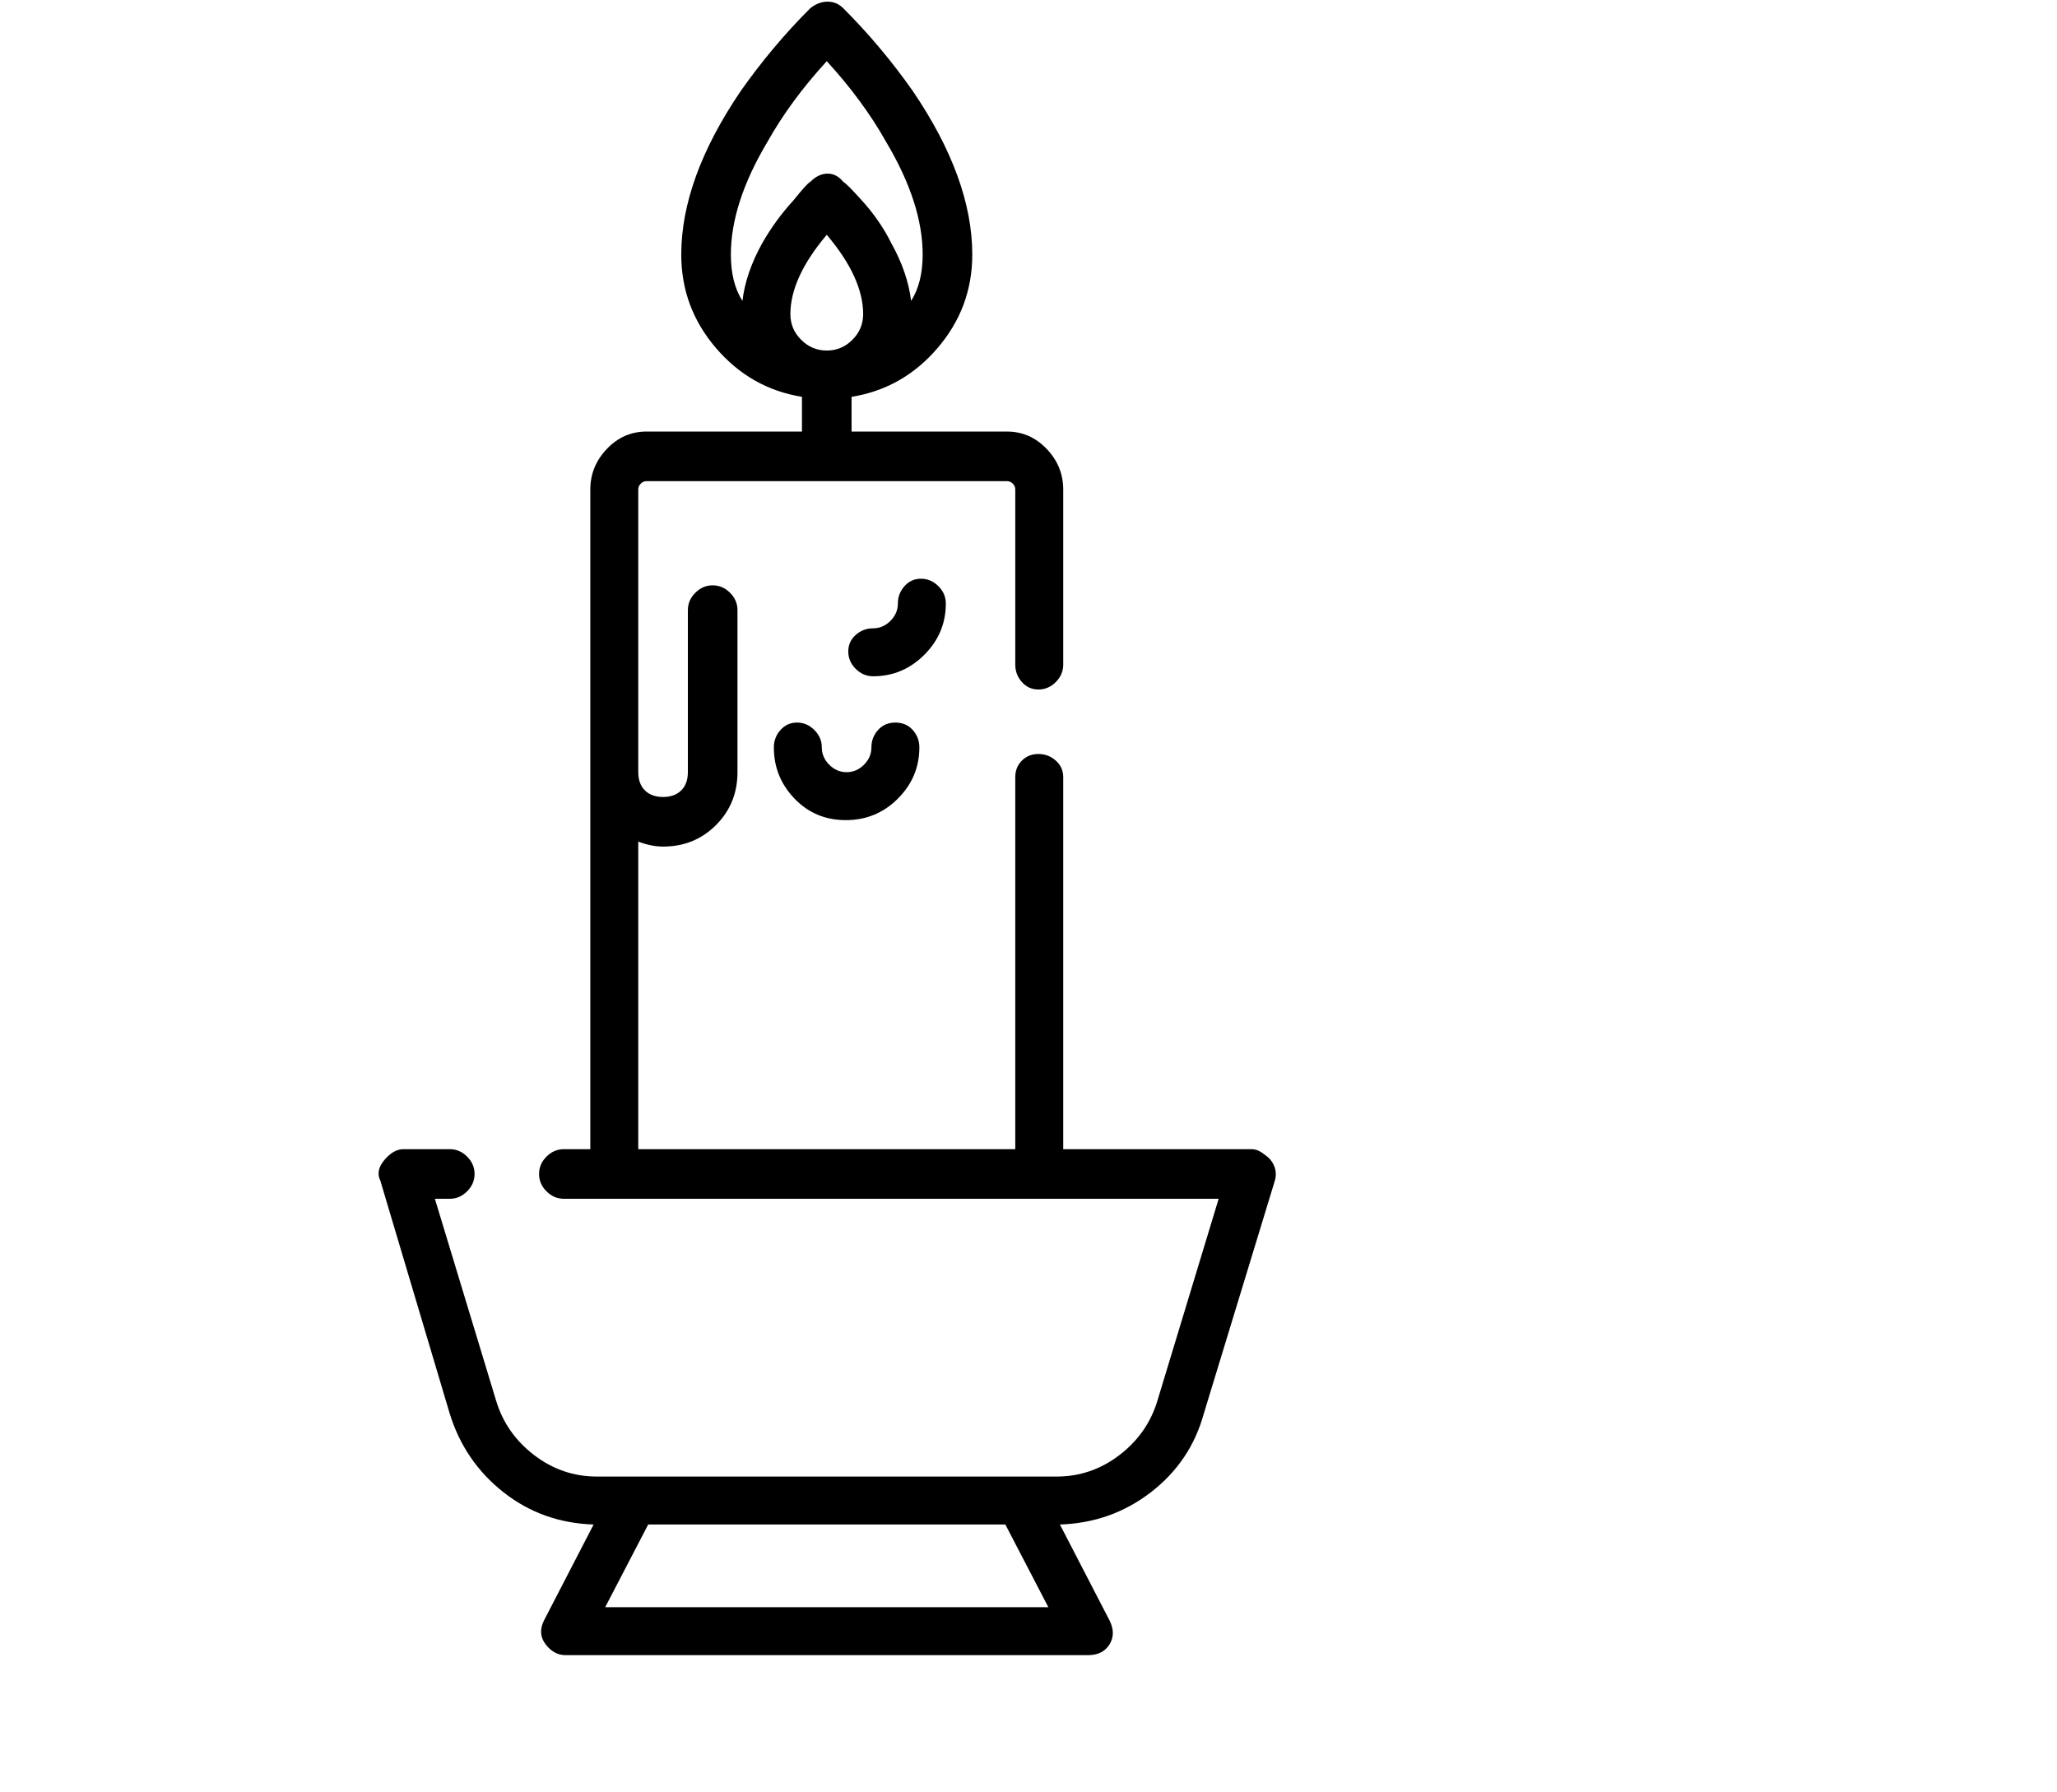 <svg viewBox="0 0 1244 1083.753" xmlns="http://www.w3.org/2000/svg"><path d="M768 701q-2-2-5-4t-6-2H643V470q0-6-4.5-10t-10.5-4q-6 0-10 4t-4 10v225H386V509q8 3 15 3 19 0 32-13t13-32v-98q0-6-4.5-10.5T431 354q-6 0-10.5 4.5T416 369v98q0 7-4 11t-11 4q-7 0-11-4t-4-11V296q0-2 1.5-3.5t3.5-1.5h218q2 0 3.5 1.5t1.5 3.5v106q0 6 4 10.5t10 4.5q6 0 10.5-4.5T643 402V296q0-14-10-24.5T609 261h-94v-21q31-5 52-29.5t21-56.5q0-46-36-99-19-27-42-50-4-4-9.5-4T490 5q-23 23-42 50-36 53-36 99 0 32 21 56.5t52 29.5v21h-94q-14 0-24 10.5T357 296v399h-16q-6 0-10.5 4.5T326 710q0 6 4.5 10.5T341 725h396l-37 122q-6 20-23 33t-38 13H361q-21 0-38-13t-23-33l-37-122h9q6 0 10.5-4.5T287 710q0-6-4.5-10.5T272 695h-28q-6 0-11.5 6.5T230 714l42 141q9 29 32.5 47.5T359 922l-30 58q-4 8 1 14.5t12 6.5h316q9 0 13-6.5t0-14.5l-30-58q31-1 55-19.5t32-47.5l43-141q2-7-3-13zM478 190q0-22 22-48 22 26 22 48 0 9-6.5 15.5T500 212q-9 0-15.5-6.5T478 190zm22-153q22 24 36 49 22 37 22 68 0 17-7 28-2-17-12-35-7-14-18-26-9-10-11-11-4-5-9.5-5t-10.5 5q-2 1-10 11-11 12-19 26-10 18-12 35-7-11-7-28 0-31 22-68 14-25 36-49zM366 972l26-50h216l26 50H366zm161-520q0 6-4.5 10.5T512 467q-6 0-10.5-4.5T497 452t-4.5-10.5Q488 437 482 437t-10 4.5q-4 4.5-4 10.5 0 18 12.5 31t31 13q18.5 0 31.5-13t13-31q0-6-4-10.5t-10.5-4.5q-6.5 0-10.5 4.5t-4 10.5zm45-87q0-6-4.5-10.5T557 350q-6 0-10 4.5t-4 10.5q0 6-4.5 10.5T528 380q-6 0-10.5 4t-4.5 10q0 6 4.5 10.5T528 409q18 0 31-13t13-31z"/></svg>